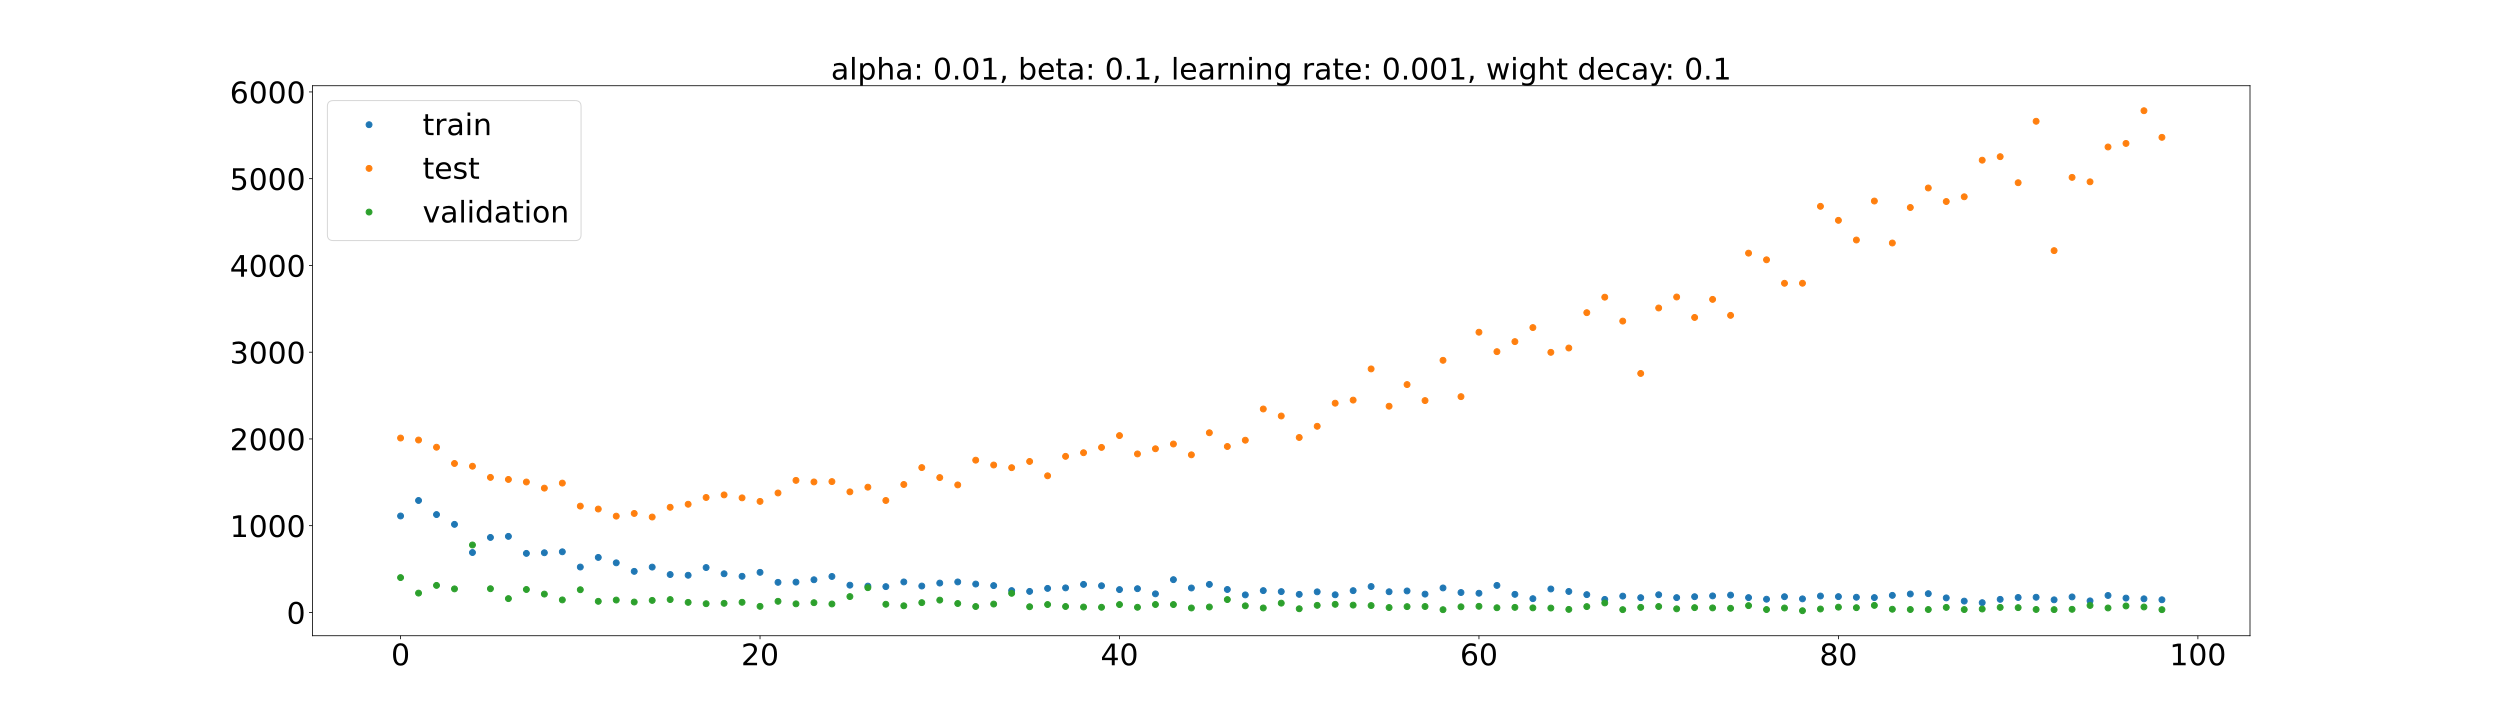 <?xml version="1.0" encoding="utf-8" standalone="no"?>
<!DOCTYPE svg PUBLIC "-//W3C//DTD SVG 1.1//EN"
  "http://www.w3.org/Graphics/SVG/1.1/DTD/svg11.dtd">
<!-- Created with matplotlib (https://matplotlib.org/) -->
<svg height="720pt" version="1.1" viewBox="0 0 2520 720" width="2520pt" xmlns="http://www.w3.org/2000/svg" xmlns:xlink="http://www.w3.org/1999/xlink">
 <defs>
  <style type="text/css">*{stroke-linecap:butt;stroke-linejoin:round;}</style>
 </defs>
 <g id="figure_1">
  <g id="patch_1">
   <path d="M 0 720 
L 2520 720 
L 2520 0 
L 0 0 
z
" style="fill:#ffffff;"/>
  </g>
  <g id="axes_1">
   <g id="patch_2">
    <path d="M 315 640.8 
L 2268 640.8 
L 2268 86.4 
L 315 86.4 
z
" style="fill:#ffffff;"/>
   </g>
   <g id="matplotlib.axis_1">
    <g id="xtick_1">
     <g id="line2d_1">
      <defs>
       <path d="M 0 0 
L 0 3.5 
" id="m307ce29dfb" style="stroke:#000000;stroke-width:0.8;"/>
      </defs>
      <g>
       <use style="stroke:#000000;stroke-width:0.8;" x="403.773" xlink:href="#m307ce29dfb" y="640.8"/>
      </g>
     </g>
     <g id="text_1">
      <!-- 0 -->
      <g transform="translate(394.229 670.595)scale(0.3 -0.3)">
       <defs>
        <path d="M 31.781 66.406 
Q 24.172 66.406 20.328 58.906 
Q 16.5 51.422 16.5 36.375 
Q 16.5 21.391 20.328 13.891 
Q 24.172 6.391 31.781 6.391 
Q 39.453 6.391 43.281 13.891 
Q 47.125 21.391 47.125 36.375 
Q 47.125 51.422 43.281 58.906 
Q 39.453 66.406 31.781 66.406 
z
M 31.781 74.219 
Q 44.047 74.219 50.516 64.516 
Q 56.984 54.828 56.984 36.375 
Q 56.984 17.969 50.516 8.266 
Q 44.047 -1.422 31.781 -1.422 
Q 19.531 -1.422 13.062 8.266 
Q 6.594 17.969 6.594 36.375 
Q 6.594 54.828 13.062 64.516 
Q 19.531 74.219 31.781 74.219 
z
" id="DejaVuSans-48"/>
       </defs>
       <use xlink:href="#DejaVuSans-48"/>
      </g>
     </g>
    </g>
    <g id="xtick_2">
     <g id="line2d_2">
      <g>
       <use style="stroke:#000000;stroke-width:0.8;" x="766.11" xlink:href="#m307ce29dfb" y="640.8"/>
      </g>
     </g>
     <g id="text_2">
      <!-- 20 -->
      <g transform="translate(747.023 670.595)scale(0.3 -0.3)">
       <defs>
        <path d="M 19.188 8.297 
L 53.609 8.297 
L 53.609 0 
L 7.328 0 
L 7.328 8.297 
Q 12.938 14.109 22.625 23.891 
Q 32.328 33.688 34.812 36.531 
Q 39.547 41.844 41.422 45.531 
Q 43.312 49.219 43.312 52.781 
Q 43.312 58.594 39.234 62.25 
Q 35.156 65.922 28.609 65.922 
Q 23.969 65.922 18.812 64.312 
Q 13.672 62.703 7.812 59.422 
L 7.812 69.391 
Q 13.766 71.781 18.938 73 
Q 24.125 74.219 28.422 74.219 
Q 39.75 74.219 46.484 68.547 
Q 53.219 62.891 53.219 53.422 
Q 53.219 48.922 51.531 44.891 
Q 49.859 40.875 45.406 35.406 
Q 44.188 33.984 37.641 27.219 
Q 31.109 20.453 19.188 8.297 
z
" id="DejaVuSans-50"/>
       </defs>
       <use xlink:href="#DejaVuSans-50"/>
       <use x="63.623" xlink:href="#DejaVuSans-48"/>
      </g>
     </g>
    </g>
    <g id="xtick_3">
     <g id="line2d_3">
      <g>
       <use style="stroke:#000000;stroke-width:0.8;" x="1128.448" xlink:href="#m307ce29dfb" y="640.8"/>
      </g>
     </g>
     <g id="text_3">
      <!-- 40 -->
      <g transform="translate(1109.361 670.595)scale(0.3 -0.3)">
       <defs>
        <path d="M 37.797 64.312 
L 12.891 25.391 
L 37.797 25.391 
z
M 35.203 72.906 
L 47.609 72.906 
L 47.609 25.391 
L 58.016 25.391 
L 58.016 17.188 
L 47.609 17.188 
L 47.609 0 
L 37.797 0 
L 37.797 17.188 
L 4.891 17.188 
L 4.891 26.703 
z
" id="DejaVuSans-52"/>
       </defs>
       <use xlink:href="#DejaVuSans-52"/>
       <use x="63.623" xlink:href="#DejaVuSans-48"/>
      </g>
     </g>
    </g>
    <g id="xtick_4">
     <g id="line2d_4">
      <g>
       <use style="stroke:#000000;stroke-width:0.8;" x="1490.786" xlink:href="#m307ce29dfb" y="640.8"/>
      </g>
     </g>
     <g id="text_4">
      <!-- 60 -->
      <g transform="translate(1471.698 670.595)scale(0.3 -0.3)">
       <defs>
        <path d="M 33.016 40.375 
Q 26.375 40.375 22.484 35.828 
Q 18.609 31.297 18.609 23.391 
Q 18.609 15.531 22.484 10.953 
Q 26.375 6.391 33.016 6.391 
Q 39.656 6.391 43.531 10.953 
Q 47.406 15.531 47.406 23.391 
Q 47.406 31.297 43.531 35.828 
Q 39.656 40.375 33.016 40.375 
z
M 52.594 71.297 
L 52.594 62.312 
Q 48.875 64.062 45.094 64.984 
Q 41.312 65.922 37.594 65.922 
Q 27.828 65.922 22.672 59.328 
Q 17.531 52.734 16.797 39.406 
Q 19.672 43.656 24.016 45.922 
Q 28.375 48.188 33.594 48.188 
Q 44.578 48.188 50.953 41.516 
Q 57.328 34.859 57.328 23.391 
Q 57.328 12.156 50.688 5.359 
Q 44.047 -1.422 33.016 -1.422 
Q 20.359 -1.422 13.672 8.266 
Q 6.984 17.969 6.984 36.375 
Q 6.984 53.656 15.188 63.938 
Q 23.391 74.219 37.203 74.219 
Q 40.922 74.219 44.703 73.484 
Q 48.484 72.75 52.594 71.297 
z
" id="DejaVuSans-54"/>
       </defs>
       <use xlink:href="#DejaVuSans-54"/>
       <use x="63.623" xlink:href="#DejaVuSans-48"/>
      </g>
     </g>
    </g>
    <g id="xtick_5">
     <g id="line2d_5">
      <g>
       <use style="stroke:#000000;stroke-width:0.8;" x="1853.123" xlink:href="#m307ce29dfb" y="640.8"/>
      </g>
     </g>
     <g id="text_5">
      <!-- 80 -->
      <g transform="translate(1834.036 670.595)scale(0.3 -0.3)">
       <defs>
        <path d="M 31.781 34.625 
Q 24.75 34.625 20.719 30.859 
Q 16.703 27.094 16.703 20.516 
Q 16.703 13.922 20.719 10.156 
Q 24.75 6.391 31.781 6.391 
Q 38.812 6.391 42.859 10.172 
Q 46.922 13.969 46.922 20.516 
Q 46.922 27.094 42.891 30.859 
Q 38.875 34.625 31.781 34.625 
z
M 21.922 38.812 
Q 15.578 40.375 12.031 44.719 
Q 8.5 49.078 8.5 55.328 
Q 8.5 64.062 14.719 69.141 
Q 20.953 74.219 31.781 74.219 
Q 42.672 74.219 48.875 69.141 
Q 55.078 64.062 55.078 55.328 
Q 55.078 49.078 51.531 44.719 
Q 48 40.375 41.703 38.812 
Q 48.828 37.156 52.797 32.312 
Q 56.781 27.484 56.781 20.516 
Q 56.781 9.906 50.312 4.234 
Q 43.844 -1.422 31.781 -1.422 
Q 19.734 -1.422 13.25 4.234 
Q 6.781 9.906 6.781 20.516 
Q 6.781 27.484 10.781 32.312 
Q 14.797 37.156 21.922 38.812 
z
M 18.312 54.391 
Q 18.312 48.734 21.844 45.562 
Q 25.391 42.391 31.781 42.391 
Q 38.141 42.391 41.719 45.562 
Q 45.312 48.734 45.312 54.391 
Q 45.312 60.062 41.719 63.234 
Q 38.141 66.406 31.781 66.406 
Q 25.391 66.406 21.844 63.234 
Q 18.312 60.062 18.312 54.391 
z
" id="DejaVuSans-56"/>
       </defs>
       <use xlink:href="#DejaVuSans-56"/>
       <use x="63.623" xlink:href="#DejaVuSans-48"/>
      </g>
     </g>
    </g>
    <g id="xtick_6">
     <g id="line2d_6">
      <g>
       <use style="stroke:#000000;stroke-width:0.8;" x="2215.461" xlink:href="#m307ce29dfb" y="640.8"/>
      </g>
     </g>
     <g id="text_6">
      <!-- 100 -->
      <g transform="translate(2186.83 670.595)scale(0.3 -0.3)">
       <defs>
        <path d="M 12.406 8.297 
L 28.516 8.297 
L 28.516 63.922 
L 10.984 60.406 
L 10.984 69.391 
L 28.422 72.906 
L 38.281 72.906 
L 38.281 8.297 
L 54.391 8.297 
L 54.391 0 
L 12.406 0 
z
" id="DejaVuSans-49"/>
       </defs>
       <use xlink:href="#DejaVuSans-49"/>
       <use x="63.623" xlink:href="#DejaVuSans-48"/>
       <use x="127.246" xlink:href="#DejaVuSans-48"/>
      </g>
     </g>
    </g>
   </g>
   <g id="matplotlib.axis_2">
    <g id="ytick_1">
     <g id="line2d_7">
      <defs>
       <path d="M 0 0 
L -3.5 0 
" id="m0033d20766" style="stroke:#000000;stroke-width:0.8;"/>
      </defs>
      <g>
       <use style="stroke:#000000;stroke-width:0.8;" x="315" xlink:href="#m0033d20766" y="617.339"/>
      </g>
     </g>
     <g id="text_7">
      <!-- 0 -->
      <g transform="translate(288.913 628.737)scale(0.3 -0.3)">
       <use xlink:href="#DejaVuSans-48"/>
      </g>
     </g>
    </g>
    <g id="ytick_2">
     <g id="line2d_8">
      <g>
       <use style="stroke:#000000;stroke-width:0.8;" x="315" xlink:href="#m0033d20766" y="529.893"/>
      </g>
     </g>
     <g id="text_8">
      <!-- 1000 -->
      <g transform="translate(231.65 541.291)scale(0.3 -0.3)">
       <use xlink:href="#DejaVuSans-49"/>
       <use x="63.623" xlink:href="#DejaVuSans-48"/>
       <use x="127.246" xlink:href="#DejaVuSans-48"/>
       <use x="190.869" xlink:href="#DejaVuSans-48"/>
      </g>
     </g>
    </g>
    <g id="ytick_3">
     <g id="line2d_9">
      <g>
       <use style="stroke:#000000;stroke-width:0.8;" x="315" xlink:href="#m0033d20766" y="442.447"/>
      </g>
     </g>
     <g id="text_9">
      <!-- 2000 -->
      <g transform="translate(231.65 453.845)scale(0.3 -0.3)">
       <use xlink:href="#DejaVuSans-50"/>
       <use x="63.623" xlink:href="#DejaVuSans-48"/>
       <use x="127.246" xlink:href="#DejaVuSans-48"/>
       <use x="190.869" xlink:href="#DejaVuSans-48"/>
      </g>
     </g>
    </g>
    <g id="ytick_4">
     <g id="line2d_10">
      <g>
       <use style="stroke:#000000;stroke-width:0.8;" x="315" xlink:href="#m0033d20766" y="355.001"/>
      </g>
     </g>
     <g id="text_10">
      <!-- 3000 -->
      <g transform="translate(231.65 366.399)scale(0.3 -0.3)">
       <defs>
        <path d="M 40.578 39.312 
Q 47.656 37.797 51.625 33 
Q 55.609 28.219 55.609 21.188 
Q 55.609 10.406 48.188 4.484 
Q 40.766 -1.422 27.094 -1.422 
Q 22.516 -1.422 17.656 -0.516 
Q 12.797 0.391 7.625 2.203 
L 7.625 11.719 
Q 11.719 9.328 16.594 8.109 
Q 21.484 6.891 26.812 6.891 
Q 36.078 6.891 40.938 10.547 
Q 45.797 14.203 45.797 21.188 
Q 45.797 27.641 41.281 31.266 
Q 36.766 34.906 28.719 34.906 
L 20.219 34.906 
L 20.219 43.016 
L 29.109 43.016 
Q 36.375 43.016 40.234 45.922 
Q 44.094 48.828 44.094 54.297 
Q 44.094 59.906 40.109 62.906 
Q 36.141 65.922 28.719 65.922 
Q 24.656 65.922 20.016 65.031 
Q 15.375 64.156 9.812 62.312 
L 9.812 71.094 
Q 15.438 72.656 20.344 73.438 
Q 25.25 74.219 29.594 74.219 
Q 40.828 74.219 47.359 69.109 
Q 53.906 64.016 53.906 55.328 
Q 53.906 49.266 50.438 45.094 
Q 46.969 40.922 40.578 39.312 
z
" id="DejaVuSans-51"/>
       </defs>
       <use xlink:href="#DejaVuSans-51"/>
       <use x="63.623" xlink:href="#DejaVuSans-48"/>
       <use x="127.246" xlink:href="#DejaVuSans-48"/>
       <use x="190.869" xlink:href="#DejaVuSans-48"/>
      </g>
     </g>
    </g>
    <g id="ytick_5">
     <g id="line2d_11">
      <g>
       <use style="stroke:#000000;stroke-width:0.8;" x="315" xlink:href="#m0033d20766" y="267.555"/>
      </g>
     </g>
     <g id="text_11">
      <!-- 4000 -->
      <g transform="translate(231.65 278.953)scale(0.3 -0.3)">
       <use xlink:href="#DejaVuSans-52"/>
       <use x="63.623" xlink:href="#DejaVuSans-48"/>
       <use x="127.246" xlink:href="#DejaVuSans-48"/>
       <use x="190.869" xlink:href="#DejaVuSans-48"/>
      </g>
     </g>
    </g>
    <g id="ytick_6">
     <g id="line2d_12">
      <g>
       <use style="stroke:#000000;stroke-width:0.8;" x="315" xlink:href="#m0033d20766" y="180.109"/>
      </g>
     </g>
     <g id="text_12">
      <!-- 5000 -->
      <g transform="translate(231.65 191.507)scale(0.3 -0.3)">
       <defs>
        <path d="M 10.797 72.906 
L 49.516 72.906 
L 49.516 64.594 
L 19.828 64.594 
L 19.828 46.734 
Q 21.969 47.469 24.109 47.828 
Q 26.266 48.188 28.422 48.188 
Q 40.625 48.188 47.75 41.5 
Q 54.891 34.812 54.891 23.391 
Q 54.891 11.625 47.562 5.094 
Q 40.234 -1.422 26.906 -1.422 
Q 22.312 -1.422 17.547 -0.641 
Q 12.797 0.141 7.719 1.703 
L 7.719 11.625 
Q 12.109 9.234 16.797 8.062 
Q 21.484 6.891 26.703 6.891 
Q 35.156 6.891 40.078 11.328 
Q 45.016 15.766 45.016 23.391 
Q 45.016 31 40.078 35.438 
Q 35.156 39.891 26.703 39.891 
Q 22.75 39.891 18.812 39.016 
Q 14.891 38.141 10.797 36.281 
z
" id="DejaVuSans-53"/>
       </defs>
       <use xlink:href="#DejaVuSans-53"/>
       <use x="63.623" xlink:href="#DejaVuSans-48"/>
       <use x="127.246" xlink:href="#DejaVuSans-48"/>
       <use x="190.869" xlink:href="#DejaVuSans-48"/>
      </g>
     </g>
    </g>
    <g id="ytick_7">
     <g id="line2d_13">
      <g>
       <use style="stroke:#000000;stroke-width:0.8;" x="315" xlink:href="#m0033d20766" y="92.663"/>
      </g>
     </g>
     <g id="text_13">
      <!-- 6000 -->
      <g transform="translate(231.65 104.061)scale(0.3 -0.3)">
       <use xlink:href="#DejaVuSans-54"/>
       <use x="63.623" xlink:href="#DejaVuSans-48"/>
       <use x="127.246" xlink:href="#DejaVuSans-48"/>
       <use x="190.869" xlink:href="#DejaVuSans-48"/>
      </g>
     </g>
    </g>
   </g>
   <g id="line2d_14">
    <defs>
     <path d="M 0 3 
C 0.796 3 1.559 2.684 2.121 2.121 
C 2.684 1.559 3 0.796 3 0 
C 3 -0.796 2.684 -1.559 2.121 -2.121 
C 1.559 -2.684 0.796 -3 0 -3 
C -0.796 -3 -1.559 -2.684 -2.121 -2.121 
C -2.684 -1.559 -3 -0.796 -3 0 
C -3 0.796 -2.684 1.559 -2.121 2.121 
C -1.559 2.684 -0.796 3 0 3 
z
" id="mcd65fe25d8" style="stroke:#1f77b4;"/>
    </defs>
    <g clip-path="url(#p5de49723d0)">
     <use style="fill:#1f77b4;stroke:#1f77b4;" x="403.773" xlink:href="#mcd65fe25d8" y="520.11"/>
     <use style="fill:#1f77b4;stroke:#1f77b4;" x="421.89" xlink:href="#mcd65fe25d8" y="504.493"/>
     <use style="fill:#1f77b4;stroke:#1f77b4;" x="440.006" xlink:href="#mcd65fe25d8" y="518.678"/>
     <use style="fill:#1f77b4;stroke:#1f77b4;" x="458.123" xlink:href="#mcd65fe25d8" y="528.545"/>
     <use style="fill:#1f77b4;stroke:#1f77b4;" x="476.24" xlink:href="#mcd65fe25d8" y="556.943"/>
     <use style="fill:#1f77b4;stroke:#1f77b4;" x="494.357" xlink:href="#mcd65fe25d8" y="541.735"/>
     <use style="fill:#1f77b4;stroke:#1f77b4;" x="512.474" xlink:href="#mcd65fe25d8" y="540.661"/>
     <use style="fill:#1f77b4;stroke:#1f77b4;" x="530.591" xlink:href="#mcd65fe25d8" y="557.812"/>
     <use style="fill:#1f77b4;stroke:#1f77b4;" x="548.708" xlink:href="#mcd65fe25d8" y="557.177"/>
     <use style="fill:#1f77b4;stroke:#1f77b4;" x="566.825" xlink:href="#mcd65fe25d8" y="556.209"/>
     <use style="fill:#1f77b4;stroke:#1f77b4;" x="584.942" xlink:href="#mcd65fe25d8" y="571.569"/>
     <use style="fill:#1f77b4;stroke:#1f77b4;" x="603.058" xlink:href="#mcd65fe25d8" y="561.878"/>
     <use style="fill:#1f77b4;stroke:#1f77b4;" x="621.175" xlink:href="#mcd65fe25d8" y="567.325"/>
     <use style="fill:#1f77b4;stroke:#1f77b4;" x="639.292" xlink:href="#mcd65fe25d8" y="575.935"/>
     <use style="fill:#1f77b4;stroke:#1f77b4;" x="657.409" xlink:href="#mcd65fe25d8" y="571.632"/>
     <use style="fill:#1f77b4;stroke:#1f77b4;" x="675.526" xlink:href="#mcd65fe25d8" y="579.122"/>
     <use style="fill:#1f77b4;stroke:#1f77b4;" x="693.643" xlink:href="#mcd65fe25d8" y="579.856"/>
     <use style="fill:#1f77b4;stroke:#1f77b4;" x="711.76" xlink:href="#mcd65fe25d8" y="572.077"/>
     <use style="fill:#1f77b4;stroke:#1f77b4;" x="729.877" xlink:href="#mcd65fe25d8" y="578.352"/>
     <use style="fill:#1f77b4;stroke:#1f77b4;" x="747.994" xlink:href="#mcd65fe25d8" y="580.902"/>
     <use style="fill:#1f77b4;stroke:#1f77b4;" x="766.11" xlink:href="#mcd65fe25d8" y="576.913"/>
     <use style="fill:#1f77b4;stroke:#1f77b4;" x="784.227" xlink:href="#mcd65fe25d8" y="587.004"/>
     <use style="fill:#1f77b4;stroke:#1f77b4;" x="802.344" xlink:href="#mcd65fe25d8" y="586.763"/>
     <use style="fill:#1f77b4;stroke:#1f77b4;" x="820.461" xlink:href="#mcd65fe25d8" y="584.387"/>
     <use style="fill:#1f77b4;stroke:#1f77b4;" x="838.578" xlink:href="#mcd65fe25d8" y="581.085"/>
     <use style="fill:#1f77b4;stroke:#1f77b4;" x="856.695" xlink:href="#mcd65fe25d8" y="589.852"/>
     <use style="fill:#1f77b4;stroke:#1f77b4;" x="874.812" xlink:href="#mcd65fe25d8" y="590.791"/>
     <use style="fill:#1f77b4;stroke:#1f77b4;" x="892.929" xlink:href="#mcd65fe25d8" y="591.318"/>
     <use style="fill:#1f77b4;stroke:#1f77b4;" x="911.045" xlink:href="#mcd65fe25d8" y="586.586"/>
     <use style="fill:#1f77b4;stroke:#1f77b4;" x="929.162" xlink:href="#mcd65fe25d8" y="590.718"/>
     <use style="fill:#1f77b4;stroke:#1f77b4;" x="947.279" xlink:href="#mcd65fe25d8" y="587.727"/>
     <use style="fill:#1f77b4;stroke:#1f77b4;" x="965.396" xlink:href="#mcd65fe25d8" y="586.591"/>
     <use style="fill:#1f77b4;stroke:#1f77b4;" x="983.513" xlink:href="#mcd65fe25d8" y="588.714"/>
     <use style="fill:#1f77b4;stroke:#1f77b4;" x="1001.63" xlink:href="#mcd65fe25d8" y="590.273"/>
     <use style="fill:#1f77b4;stroke:#1f77b4;" x="1019.747" xlink:href="#mcd65fe25d8" y="595.326"/>
     <use style="fill:#1f77b4;stroke:#1f77b4;" x="1037.864" xlink:href="#mcd65fe25d8" y="596.126"/>
     <use style="fill:#1f77b4;stroke:#1f77b4;" x="1055.981" xlink:href="#mcd65fe25d8" y="593.102"/>
     <use style="fill:#1f77b4;stroke:#1f77b4;" x="1074.097" xlink:href="#mcd65fe25d8" y="592.58"/>
     <use style="fill:#1f77b4;stroke:#1f77b4;" x="1092.214" xlink:href="#mcd65fe25d8" y="589.062"/>
     <use style="fill:#1f77b4;stroke:#1f77b4;" x="1110.331" xlink:href="#mcd65fe25d8" y="590.448"/>
     <use style="fill:#1f77b4;stroke:#1f77b4;" x="1128.448" xlink:href="#mcd65fe25d8" y="594.308"/>
     <use style="fill:#1f77b4;stroke:#1f77b4;" x="1146.565" xlink:href="#mcd65fe25d8" y="593.402"/>
     <use style="fill:#1f77b4;stroke:#1f77b4;" x="1164.682" xlink:href="#mcd65fe25d8" y="598.597"/>
     <use style="fill:#1f77b4;stroke:#1f77b4;" x="1182.799" xlink:href="#mcd65fe25d8" y="584.292"/>
     <use style="fill:#1f77b4;stroke:#1f77b4;" x="1200.916" xlink:href="#mcd65fe25d8" y="592.691"/>
     <use style="fill:#1f77b4;stroke:#1f77b4;" x="1219.032" xlink:href="#mcd65fe25d8" y="589.071"/>
     <use style="fill:#1f77b4;stroke:#1f77b4;" x="1237.149" xlink:href="#mcd65fe25d8" y="594.199"/>
     <use style="fill:#1f77b4;stroke:#1f77b4;" x="1255.266" xlink:href="#mcd65fe25d8" y="599.642"/>
     <use style="fill:#1f77b4;stroke:#1f77b4;" x="1273.383" xlink:href="#mcd65fe25d8" y="595.333"/>
     <use style="fill:#1f77b4;stroke:#1f77b4;" x="1291.5" xlink:href="#mcd65fe25d8" y="596.337"/>
     <use style="fill:#1f77b4;stroke:#1f77b4;" x="1309.617" xlink:href="#mcd65fe25d8" y="599.107"/>
     <use style="fill:#1f77b4;stroke:#1f77b4;" x="1327.734" xlink:href="#mcd65fe25d8" y="596.562"/>
     <use style="fill:#1f77b4;stroke:#1f77b4;" x="1345.851" xlink:href="#mcd65fe25d8" y="599.531"/>
     <use style="fill:#1f77b4;stroke:#1f77b4;" x="1363.968" xlink:href="#mcd65fe25d8" y="595.371"/>
     <use style="fill:#1f77b4;stroke:#1f77b4;" x="1382.084" xlink:href="#mcd65fe25d8" y="591.206"/>
     <use style="fill:#1f77b4;stroke:#1f77b4;" x="1400.201" xlink:href="#mcd65fe25d8" y="596.483"/>
     <use style="fill:#1f77b4;stroke:#1f77b4;" x="1418.318" xlink:href="#mcd65fe25d8" y="595.665"/>
     <use style="fill:#1f77b4;stroke:#1f77b4;" x="1436.435" xlink:href="#mcd65fe25d8" y="598.866"/>
     <use style="fill:#1f77b4;stroke:#1f77b4;" x="1454.552" xlink:href="#mcd65fe25d8" y="592.643"/>
     <use style="fill:#1f77b4;stroke:#1f77b4;" x="1472.669" xlink:href="#mcd65fe25d8" y="597.258"/>
     <use style="fill:#1f77b4;stroke:#1f77b4;" x="1490.786" xlink:href="#mcd65fe25d8" y="597.983"/>
     <use style="fill:#1f77b4;stroke:#1f77b4;" x="1508.903" xlink:href="#mcd65fe25d8" y="590.109"/>
     <use style="fill:#1f77b4;stroke:#1f77b4;" x="1527.019" xlink:href="#mcd65fe25d8" y="599.099"/>
     <use style="fill:#1f77b4;stroke:#1f77b4;" x="1545.136" xlink:href="#mcd65fe25d8" y="603.463"/>
     <use style="fill:#1f77b4;stroke:#1f77b4;" x="1563.253" xlink:href="#mcd65fe25d8" y="593.696"/>
     <use style="fill:#1f77b4;stroke:#1f77b4;" x="1581.37" xlink:href="#mcd65fe25d8" y="596.189"/>
     <use style="fill:#1f77b4;stroke:#1f77b4;" x="1599.487" xlink:href="#mcd65fe25d8" y="599.387"/>
     <use style="fill:#1f77b4;stroke:#1f77b4;" x="1617.604" xlink:href="#mcd65fe25d8" y="604.203"/>
     <use style="fill:#1f77b4;stroke:#1f77b4;" x="1635.721" xlink:href="#mcd65fe25d8" y="600.881"/>
     <use style="fill:#1f77b4;stroke:#1f77b4;" x="1653.838" xlink:href="#mcd65fe25d8" y="602.445"/>
     <use style="fill:#1f77b4;stroke:#1f77b4;" x="1671.955" xlink:href="#mcd65fe25d8" y="599.506"/>
     <use style="fill:#1f77b4;stroke:#1f77b4;" x="1690.071" xlink:href="#mcd65fe25d8" y="602.399"/>
     <use style="fill:#1f77b4;stroke:#1f77b4;" x="1708.188" xlink:href="#mcd65fe25d8" y="601.473"/>
     <use style="fill:#1f77b4;stroke:#1f77b4;" x="1726.305" xlink:href="#mcd65fe25d8" y="600.664"/>
     <use style="fill:#1f77b4;stroke:#1f77b4;" x="1744.422" xlink:href="#mcd65fe25d8" y="599.854"/>
     <use style="fill:#1f77b4;stroke:#1f77b4;" x="1762.539" xlink:href="#mcd65fe25d8" y="602.385"/>
     <use style="fill:#1f77b4;stroke:#1f77b4;" x="1780.656" xlink:href="#mcd65fe25d8" y="603.996"/>
     <use style="fill:#1f77b4;stroke:#1f77b4;" x="1798.773" xlink:href="#mcd65fe25d8" y="601.478"/>
     <use style="fill:#1f77b4;stroke:#1f77b4;" x="1816.89" xlink:href="#mcd65fe25d8" y="603.651"/>
     <use style="fill:#1f77b4;stroke:#1f77b4;" x="1835.006" xlink:href="#mcd65fe25d8" y="600.789"/>
     <use style="fill:#1f77b4;stroke:#1f77b4;" x="1853.123" xlink:href="#mcd65fe25d8" y="601.394"/>
     <use style="fill:#1f77b4;stroke:#1f77b4;" x="1871.24" xlink:href="#mcd65fe25d8" y="602.016"/>
     <use style="fill:#1f77b4;stroke:#1f77b4;" x="1889.357" xlink:href="#mcd65fe25d8" y="602.356"/>
     <use style="fill:#1f77b4;stroke:#1f77b4;" x="1907.474" xlink:href="#mcd65fe25d8" y="600.116"/>
     <use style="fill:#1f77b4;stroke:#1f77b4;" x="1925.591" xlink:href="#mcd65fe25d8" y="598.729"/>
     <use style="fill:#1f77b4;stroke:#1f77b4;" x="1943.708" xlink:href="#mcd65fe25d8" y="598.414"/>
     <use style="fill:#1f77b4;stroke:#1f77b4;" x="1961.825" xlink:href="#mcd65fe25d8" y="602.674"/>
     <use style="fill:#1f77b4;stroke:#1f77b4;" x="1979.942" xlink:href="#mcd65fe25d8" y="605.916"/>
     <use style="fill:#1f77b4;stroke:#1f77b4;" x="1998.058" xlink:href="#mcd65fe25d8" y="607.483"/>
     <use style="fill:#1f77b4;stroke:#1f77b4;" x="2016.175" xlink:href="#mcd65fe25d8" y="604.137"/>
     <use style="fill:#1f77b4;stroke:#1f77b4;" x="2034.292" xlink:href="#mcd65fe25d8" y="602.252"/>
     <use style="fill:#1f77b4;stroke:#1f77b4;" x="2052.409" xlink:href="#mcd65fe25d8" y="602.021"/>
     <use style="fill:#1f77b4;stroke:#1f77b4;" x="2070.526" xlink:href="#mcd65fe25d8" y="604.613"/>
     <use style="fill:#1f77b4;stroke:#1f77b4;" x="2088.643" xlink:href="#mcd65fe25d8" y="601.694"/>
     <use style="fill:#1f77b4;stroke:#1f77b4;" x="2106.76" xlink:href="#mcd65fe25d8" y="605.674"/>
     <use style="fill:#1f77b4;stroke:#1f77b4;" x="2124.877" xlink:href="#mcd65fe25d8" y="600.235"/>
     <use style="fill:#1f77b4;stroke:#1f77b4;" x="2142.994" xlink:href="#mcd65fe25d8" y="602.87"/>
     <use style="fill:#1f77b4;stroke:#1f77b4;" x="2161.11" xlink:href="#mcd65fe25d8" y="603.596"/>
     <use style="fill:#1f77b4;stroke:#1f77b4;" x="2179.227" xlink:href="#mcd65fe25d8" y="604.553"/>
    </g>
   </g>
   <g id="line2d_15">
    <defs>
     <path d="M 0 3 
C 0.796 3 1.559 2.684 2.121 2.121 
C 2.684 1.559 3 0.796 3 0 
C 3 -0.796 2.684 -1.559 2.121 -2.121 
C 1.559 -2.684 0.796 -3 0 -3 
C -0.796 -3 -1.559 -2.684 -2.121 -2.121 
C -2.684 -1.559 -3 -0.796 -3 0 
C -3 0.796 -2.684 1.559 -2.121 2.121 
C -1.559 2.684 -0.796 3 0 3 
z
" id="ma1ce6fcff9" style="stroke:#ff7f0e;"/>
    </defs>
    <g clip-path="url(#p5de49723d0)">
     <use style="fill:#ff7f0e;stroke:#ff7f0e;" x="403.773" xlink:href="#ma1ce6fcff9" y="441.537"/>
     <use style="fill:#ff7f0e;stroke:#ff7f0e;" x="421.89" xlink:href="#ma1ce6fcff9" y="443.543"/>
     <use style="fill:#ff7f0e;stroke:#ff7f0e;" x="440.006" xlink:href="#ma1ce6fcff9" y="450.791"/>
     <use style="fill:#ff7f0e;stroke:#ff7f0e;" x="458.123" xlink:href="#ma1ce6fcff9" y="467.192"/>
     <use style="fill:#ff7f0e;stroke:#ff7f0e;" x="476.24" xlink:href="#ma1ce6fcff9" y="469.946"/>
     <use style="fill:#ff7f0e;stroke:#ff7f0e;" x="494.357" xlink:href="#ma1ce6fcff9" y="481.208"/>
     <use style="fill:#ff7f0e;stroke:#ff7f0e;" x="512.474" xlink:href="#ma1ce6fcff9" y="483.278"/>
     <use style="fill:#ff7f0e;stroke:#ff7f0e;" x="530.591" xlink:href="#ma1ce6fcff9" y="485.859"/>
     <use style="fill:#ff7f0e;stroke:#ff7f0e;" x="548.708" xlink:href="#ma1ce6fcff9" y="492.035"/>
     <use style="fill:#ff7f0e;stroke:#ff7f0e;" x="566.825" xlink:href="#ma1ce6fcff9" y="486.952"/>
     <use style="fill:#ff7f0e;stroke:#ff7f0e;" x="584.942" xlink:href="#ma1ce6fcff9" y="510.164"/>
     <use style="fill:#ff7f0e;stroke:#ff7f0e;" x="603.058" xlink:href="#ma1ce6fcff9" y="513.101"/>
     <use style="fill:#ff7f0e;stroke:#ff7f0e;" x="621.175" xlink:href="#ma1ce6fcff9" y="520.27"/>
     <use style="fill:#ff7f0e;stroke:#ff7f0e;" x="639.292" xlink:href="#ma1ce6fcff9" y="517.561"/>
     <use style="fill:#ff7f0e;stroke:#ff7f0e;" x="657.409" xlink:href="#ma1ce6fcff9" y="521.163"/>
     <use style="fill:#ff7f0e;stroke:#ff7f0e;" x="675.526" xlink:href="#ma1ce6fcff9" y="511.328"/>
     <use style="fill:#ff7f0e;stroke:#ff7f0e;" x="693.643" xlink:href="#ma1ce6fcff9" y="508.271"/>
     <use style="fill:#ff7f0e;stroke:#ff7f0e;" x="711.76" xlink:href="#ma1ce6fcff9" y="501.452"/>
     <use style="fill:#ff7f0e;stroke:#ff7f0e;" x="729.877" xlink:href="#ma1ce6fcff9" y="498.859"/>
     <use style="fill:#ff7f0e;stroke:#ff7f0e;" x="747.994" xlink:href="#ma1ce6fcff9" y="501.827"/>
     <use style="fill:#ff7f0e;stroke:#ff7f0e;" x="766.11" xlink:href="#ma1ce6fcff9" y="505.412"/>
     <use style="fill:#ff7f0e;stroke:#ff7f0e;" x="784.227" xlink:href="#ma1ce6fcff9" y="496.915"/>
     <use style="fill:#ff7f0e;stroke:#ff7f0e;" x="802.344" xlink:href="#ma1ce6fcff9" y="484.223"/>
     <use style="fill:#ff7f0e;stroke:#ff7f0e;" x="820.461" xlink:href="#ma1ce6fcff9" y="485.791"/>
     <use style="fill:#ff7f0e;stroke:#ff7f0e;" x="838.578" xlink:href="#ma1ce6fcff9" y="485.437"/>
     <use style="fill:#ff7f0e;stroke:#ff7f0e;" x="856.695" xlink:href="#ma1ce6fcff9" y="495.774"/>
     <use style="fill:#ff7f0e;stroke:#ff7f0e;" x="874.812" xlink:href="#ma1ce6fcff9" y="491.069"/>
     <use style="fill:#ff7f0e;stroke:#ff7f0e;" x="892.929" xlink:href="#ma1ce6fcff9" y="504.484"/>
     <use style="fill:#ff7f0e;stroke:#ff7f0e;" x="911.045" xlink:href="#ma1ce6fcff9" y="488.355"/>
     <use style="fill:#ff7f0e;stroke:#ff7f0e;" x="929.162" xlink:href="#ma1ce6fcff9" y="471.316"/>
     <use style="fill:#ff7f0e;stroke:#ff7f0e;" x="947.279" xlink:href="#ma1ce6fcff9" y="481.394"/>
     <use style="fill:#ff7f0e;stroke:#ff7f0e;" x="965.396" xlink:href="#ma1ce6fcff9" y="488.789"/>
     <use style="fill:#ff7f0e;stroke:#ff7f0e;" x="983.513" xlink:href="#ma1ce6fcff9" y="463.851"/>
     <use style="fill:#ff7f0e;stroke:#ff7f0e;" x="1001.63" xlink:href="#ma1ce6fcff9" y="468.733"/>
     <use style="fill:#ff7f0e;stroke:#ff7f0e;" x="1019.747" xlink:href="#ma1ce6fcff9" y="471.423"/>
     <use style="fill:#ff7f0e;stroke:#ff7f0e;" x="1037.864" xlink:href="#ma1ce6fcff9" y="465.138"/>
     <use style="fill:#ff7f0e;stroke:#ff7f0e;" x="1055.981" xlink:href="#ma1ce6fcff9" y="479.609"/>
     <use style="fill:#ff7f0e;stroke:#ff7f0e;" x="1074.097" xlink:href="#ma1ce6fcff9" y="459.993"/>
     <use style="fill:#ff7f0e;stroke:#ff7f0e;" x="1092.214" xlink:href="#ma1ce6fcff9" y="456.346"/>
     <use style="fill:#ff7f0e;stroke:#ff7f0e;" x="1110.331" xlink:href="#ma1ce6fcff9" y="450.987"/>
     <use style="fill:#ff7f0e;stroke:#ff7f0e;" x="1128.448" xlink:href="#ma1ce6fcff9" y="439.066"/>
     <use style="fill:#ff7f0e;stroke:#ff7f0e;" x="1146.565" xlink:href="#ma1ce6fcff9" y="457.554"/>
     <use style="fill:#ff7f0e;stroke:#ff7f0e;" x="1164.682" xlink:href="#ma1ce6fcff9" y="452.354"/>
     <use style="fill:#ff7f0e;stroke:#ff7f0e;" x="1182.799" xlink:href="#ma1ce6fcff9" y="447.557"/>
     <use style="fill:#ff7f0e;stroke:#ff7f0e;" x="1200.916" xlink:href="#ma1ce6fcff9" y="458.456"/>
     <use style="fill:#ff7f0e;stroke:#ff7f0e;" x="1219.032" xlink:href="#ma1ce6fcff9" y="436.212"/>
     <use style="fill:#ff7f0e;stroke:#ff7f0e;" x="1237.149" xlink:href="#ma1ce6fcff9" y="450.057"/>
     <use style="fill:#ff7f0e;stroke:#ff7f0e;" x="1255.266" xlink:href="#ma1ce6fcff9" y="443.733"/>
     <use style="fill:#ff7f0e;stroke:#ff7f0e;" x="1273.383" xlink:href="#ma1ce6fcff9" y="412.258"/>
     <use style="fill:#ff7f0e;stroke:#ff7f0e;" x="1291.5" xlink:href="#ma1ce6fcff9" y="419.324"/>
     <use style="fill:#ff7f0e;stroke:#ff7f0e;" x="1309.617" xlink:href="#ma1ce6fcff9" y="440.976"/>
     <use style="fill:#ff7f0e;stroke:#ff7f0e;" x="1327.734" xlink:href="#ma1ce6fcff9" y="429.694"/>
     <use style="fill:#ff7f0e;stroke:#ff7f0e;" x="1345.851" xlink:href="#ma1ce6fcff9" y="406.413"/>
     <use style="fill:#ff7f0e;stroke:#ff7f0e;" x="1363.968" xlink:href="#ma1ce6fcff9" y="403.301"/>
     <use style="fill:#ff7f0e;stroke:#ff7f0e;" x="1382.084" xlink:href="#ma1ce6fcff9" y="371.864"/>
     <use style="fill:#ff7f0e;stroke:#ff7f0e;" x="1400.201" xlink:href="#ma1ce6fcff9" y="409.467"/>
     <use style="fill:#ff7f0e;stroke:#ff7f0e;" x="1418.318" xlink:href="#ma1ce6fcff9" y="387.641"/>
     <use style="fill:#ff7f0e;stroke:#ff7f0e;" x="1436.435" xlink:href="#ma1ce6fcff9" y="403.772"/>
     <use style="fill:#ff7f0e;stroke:#ff7f0e;" x="1454.552" xlink:href="#ma1ce6fcff9" y="363.192"/>
     <use style="fill:#ff7f0e;stroke:#ff7f0e;" x="1472.669" xlink:href="#ma1ce6fcff9" y="399.812"/>
     <use style="fill:#ff7f0e;stroke:#ff7f0e;" x="1490.786" xlink:href="#ma1ce6fcff9" y="334.872"/>
     <use style="fill:#ff7f0e;stroke:#ff7f0e;" x="1508.903" xlink:href="#ma1ce6fcff9" y="354.469"/>
     <use style="fill:#ff7f0e;stroke:#ff7f0e;" x="1527.019" xlink:href="#ma1ce6fcff9" y="344.345"/>
     <use style="fill:#ff7f0e;stroke:#ff7f0e;" x="1545.136" xlink:href="#ma1ce6fcff9" y="330.198"/>
     <use style="fill:#ff7f0e;stroke:#ff7f0e;" x="1563.253" xlink:href="#ma1ce6fcff9" y="355.15"/>
     <use style="fill:#ff7f0e;stroke:#ff7f0e;" x="1581.37" xlink:href="#ma1ce6fcff9" y="350.791"/>
     <use style="fill:#ff7f0e;stroke:#ff7f0e;" x="1599.487" xlink:href="#ma1ce6fcff9" y="315.174"/>
     <use style="fill:#ff7f0e;stroke:#ff7f0e;" x="1617.604" xlink:href="#ma1ce6fcff9" y="299.556"/>
     <use style="fill:#ff7f0e;stroke:#ff7f0e;" x="1635.721" xlink:href="#ma1ce6fcff9" y="323.658"/>
     <use style="fill:#ff7f0e;stroke:#ff7f0e;" x="1653.838" xlink:href="#ma1ce6fcff9" y="376.436"/>
     <use style="fill:#ff7f0e;stroke:#ff7f0e;" x="1671.955" xlink:href="#ma1ce6fcff9" y="310.442"/>
     <use style="fill:#ff7f0e;stroke:#ff7f0e;" x="1690.071" xlink:href="#ma1ce6fcff9" y="299.369"/>
     <use style="fill:#ff7f0e;stroke:#ff7f0e;" x="1708.188" xlink:href="#ma1ce6fcff9" y="319.989"/>
     <use style="fill:#ff7f0e;stroke:#ff7f0e;" x="1726.305" xlink:href="#ma1ce6fcff9" y="301.77"/>
     <use style="fill:#ff7f0e;stroke:#ff7f0e;" x="1744.422" xlink:href="#ma1ce6fcff9" y="317.874"/>
     <use style="fill:#ff7f0e;stroke:#ff7f0e;" x="1762.539" xlink:href="#ma1ce6fcff9" y="255.17"/>
     <use style="fill:#ff7f0e;stroke:#ff7f0e;" x="1780.656" xlink:href="#ma1ce6fcff9" y="261.874"/>
     <use style="fill:#ff7f0e;stroke:#ff7f0e;" x="1798.773" xlink:href="#ma1ce6fcff9" y="285.541"/>
     <use style="fill:#ff7f0e;stroke:#ff7f0e;" x="1816.89" xlink:href="#ma1ce6fcff9" y="285.493"/>
     <use style="fill:#ff7f0e;stroke:#ff7f0e;" x="1835.006" xlink:href="#ma1ce6fcff9" y="207.97"/>
     <use style="fill:#ff7f0e;stroke:#ff7f0e;" x="1853.123" xlink:href="#ma1ce6fcff9" y="222.095"/>
     <use style="fill:#ff7f0e;stroke:#ff7f0e;" x="1871.24" xlink:href="#ma1ce6fcff9" y="241.927"/>
     <use style="fill:#ff7f0e;stroke:#ff7f0e;" x="1889.357" xlink:href="#ma1ce6fcff9" y="202.642"/>
     <use style="fill:#ff7f0e;stroke:#ff7f0e;" x="1907.474" xlink:href="#ma1ce6fcff9" y="244.943"/>
     <use style="fill:#ff7f0e;stroke:#ff7f0e;" x="1925.591" xlink:href="#ma1ce6fcff9" y="209.147"/>
     <use style="fill:#ff7f0e;stroke:#ff7f0e;" x="1943.708" xlink:href="#ma1ce6fcff9" y="189.48"/>
     <use style="fill:#ff7f0e;stroke:#ff7f0e;" x="1961.825" xlink:href="#ma1ce6fcff9" y="203.128"/>
     <use style="fill:#ff7f0e;stroke:#ff7f0e;" x="1979.942" xlink:href="#ma1ce6fcff9" y="198.351"/>
     <use style="fill:#ff7f0e;stroke:#ff7f0e;" x="1998.058" xlink:href="#ma1ce6fcff9" y="161.463"/>
     <use style="fill:#ff7f0e;stroke:#ff7f0e;" x="2016.175" xlink:href="#ma1ce6fcff9" y="157.927"/>
     <use style="fill:#ff7f0e;stroke:#ff7f0e;" x="2034.292" xlink:href="#ma1ce6fcff9" y="184.179"/>
     <use style="fill:#ff7f0e;stroke:#ff7f0e;" x="2052.409" xlink:href="#ma1ce6fcff9" y="122.24"/>
     <use style="fill:#ff7f0e;stroke:#ff7f0e;" x="2070.526" xlink:href="#ma1ce6fcff9" y="252.633"/>
     <use style="fill:#ff7f0e;stroke:#ff7f0e;" x="2088.643" xlink:href="#ma1ce6fcff9" y="178.805"/>
     <use style="fill:#ff7f0e;stroke:#ff7f0e;" x="2106.76" xlink:href="#ma1ce6fcff9" y="183.261"/>
     <use style="fill:#ff7f0e;stroke:#ff7f0e;" x="2124.877" xlink:href="#ma1ce6fcff9" y="148.156"/>
     <use style="fill:#ff7f0e;stroke:#ff7f0e;" x="2142.994" xlink:href="#ma1ce6fcff9" y="144.579"/>
     <use style="fill:#ff7f0e;stroke:#ff7f0e;" x="2161.11" xlink:href="#ma1ce6fcff9" y="111.6"/>
     <use style="fill:#ff7f0e;stroke:#ff7f0e;" x="2179.227" xlink:href="#ma1ce6fcff9" y="138.443"/>
    </g>
   </g>
   <g id="line2d_16">
    <defs>
     <path d="M 0 3 
C 0.796 3 1.559 2.684 2.121 2.121 
C 2.684 1.559 3 0.796 3 0 
C 3 -0.796 2.684 -1.559 2.121 -2.121 
C 1.559 -2.684 0.796 -3 0 -3 
C -0.796 -3 -1.559 -2.684 -2.121 -2.121 
C -2.684 -1.559 -3 -0.796 -3 0 
C -3 0.796 -2.684 1.559 -2.121 2.121 
C -1.559 2.684 -0.796 3 0 3 
z
" id="mc14eb86b4c" style="stroke:#2ca02c;"/>
    </defs>
    <g clip-path="url(#p5de49723d0)">
     <use style="fill:#2ca02c;stroke:#2ca02c;" x="403.773" xlink:href="#mc14eb86b4c" y="582.206"/>
     <use style="fill:#2ca02c;stroke:#2ca02c;" x="421.89" xlink:href="#mc14eb86b4c" y="597.85"/>
     <use style="fill:#2ca02c;stroke:#2ca02c;" x="440.006" xlink:href="#mc14eb86b4c" y="590.079"/>
     <use style="fill:#2ca02c;stroke:#2ca02c;" x="458.123" xlink:href="#mc14eb86b4c" y="593.591"/>
     <use style="fill:#2ca02c;stroke:#2ca02c;" x="476.24" xlink:href="#mc14eb86b4c" y="549.332"/>
     <use style="fill:#2ca02c;stroke:#2ca02c;" x="494.357" xlink:href="#mc14eb86b4c" y="593.431"/>
     <use style="fill:#2ca02c;stroke:#2ca02c;" x="512.474" xlink:href="#mc14eb86b4c" y="603.396"/>
     <use style="fill:#2ca02c;stroke:#2ca02c;" x="530.591" xlink:href="#mc14eb86b4c" y="594.2"/>
     <use style="fill:#2ca02c;stroke:#2ca02c;" x="548.708" xlink:href="#mc14eb86b4c" y="598.834"/>
     <use style="fill:#2ca02c;stroke:#2ca02c;" x="566.825" xlink:href="#mc14eb86b4c" y="604.707"/>
     <use style="fill:#2ca02c;stroke:#2ca02c;" x="584.942" xlink:href="#mc14eb86b4c" y="594.448"/>
     <use style="fill:#2ca02c;stroke:#2ca02c;" x="603.058" xlink:href="#mc14eb86b4c" y="606.127"/>
     <use style="fill:#2ca02c;stroke:#2ca02c;" x="621.175" xlink:href="#mc14eb86b4c" y="604.851"/>
     <use style="fill:#2ca02c;stroke:#2ca02c;" x="639.292" xlink:href="#mc14eb86b4c" y="606.841"/>
     <use style="fill:#2ca02c;stroke:#2ca02c;" x="657.409" xlink:href="#mc14eb86b4c" y="605.21"/>
     <use style="fill:#2ca02c;stroke:#2ca02c;" x="675.526" xlink:href="#mc14eb86b4c" y="604.358"/>
     <use style="fill:#2ca02c;stroke:#2ca02c;" x="693.643" xlink:href="#mc14eb86b4c" y="607.191"/>
     <use style="fill:#2ca02c;stroke:#2ca02c;" x="711.76" xlink:href="#mc14eb86b4c" y="608.534"/>
     <use style="fill:#2ca02c;stroke:#2ca02c;" x="729.877" xlink:href="#mc14eb86b4c" y="608.146"/>
     <use style="fill:#2ca02c;stroke:#2ca02c;" x="747.994" xlink:href="#mc14eb86b4c" y="607.107"/>
     <use style="fill:#2ca02c;stroke:#2ca02c;" x="766.11" xlink:href="#mc14eb86b4c" y="611.193"/>
     <use style="fill:#2ca02c;stroke:#2ca02c;" x="784.227" xlink:href="#mc14eb86b4c" y="606.115"/>
     <use style="fill:#2ca02c;stroke:#2ca02c;" x="802.344" xlink:href="#mc14eb86b4c" y="608.658"/>
     <use style="fill:#2ca02c;stroke:#2ca02c;" x="820.461" xlink:href="#mc14eb86b4c" y="607.502"/>
     <use style="fill:#2ca02c;stroke:#2ca02c;" x="838.578" xlink:href="#mc14eb86b4c" y="608.807"/>
     <use style="fill:#2ca02c;stroke:#2ca02c;" x="856.695" xlink:href="#mc14eb86b4c" y="601.346"/>
     <use style="fill:#2ca02c;stroke:#2ca02c;" x="874.812" xlink:href="#mc14eb86b4c" y="592.391"/>
     <use style="fill:#2ca02c;stroke:#2ca02c;" x="892.929" xlink:href="#mc14eb86b4c" y="609.102"/>
     <use style="fill:#2ca02c;stroke:#2ca02c;" x="911.045" xlink:href="#mc14eb86b4c" y="610.616"/>
     <use style="fill:#2ca02c;stroke:#2ca02c;" x="929.162" xlink:href="#mc14eb86b4c" y="607.464"/>
     <use style="fill:#2ca02c;stroke:#2ca02c;" x="947.279" xlink:href="#mc14eb86b4c" y="604.915"/>
     <use style="fill:#2ca02c;stroke:#2ca02c;" x="965.396" xlink:href="#mc14eb86b4c" y="608.328"/>
     <use style="fill:#2ca02c;stroke:#2ca02c;" x="983.513" xlink:href="#mc14eb86b4c" y="611.361"/>
     <use style="fill:#2ca02c;stroke:#2ca02c;" x="1001.63" xlink:href="#mc14eb86b4c" y="608.888"/>
     <use style="fill:#2ca02c;stroke:#2ca02c;" x="1019.747" xlink:href="#mc14eb86b4c" y="598.055"/>
     <use style="fill:#2ca02c;stroke:#2ca02c;" x="1037.864" xlink:href="#mc14eb86b4c" y="611.588"/>
     <use style="fill:#2ca02c;stroke:#2ca02c;" x="1055.981" xlink:href="#mc14eb86b4c" y="609.361"/>
     <use style="fill:#2ca02c;stroke:#2ca02c;" x="1074.097" xlink:href="#mc14eb86b4c" y="611.341"/>
     <use style="fill:#2ca02c;stroke:#2ca02c;" x="1092.214" xlink:href="#mc14eb86b4c" y="611.874"/>
     <use style="fill:#2ca02c;stroke:#2ca02c;" x="1110.331" xlink:href="#mc14eb86b4c" y="612.111"/>
     <use style="fill:#2ca02c;stroke:#2ca02c;" x="1128.448" xlink:href="#mc14eb86b4c" y="609.391"/>
     <use style="fill:#2ca02c;stroke:#2ca02c;" x="1146.565" xlink:href="#mc14eb86b4c" y="612.129"/>
     <use style="fill:#2ca02c;stroke:#2ca02c;" x="1164.682" xlink:href="#mc14eb86b4c" y="609.327"/>
     <use style="fill:#2ca02c;stroke:#2ca02c;" x="1182.799" xlink:href="#mc14eb86b4c" y="609.372"/>
     <use style="fill:#2ca02c;stroke:#2ca02c;" x="1200.916" xlink:href="#mc14eb86b4c" y="612.836"/>
     <use style="fill:#2ca02c;stroke:#2ca02c;" x="1219.032" xlink:href="#mc14eb86b4c" y="611.849"/>
     <use style="fill:#2ca02c;stroke:#2ca02c;" x="1237.149" xlink:href="#mc14eb86b4c" y="604.36"/>
     <use style="fill:#2ca02c;stroke:#2ca02c;" x="1255.266" xlink:href="#mc14eb86b4c" y="610.676"/>
     <use style="fill:#2ca02c;stroke:#2ca02c;" x="1273.383" xlink:href="#mc14eb86b4c" y="612.83"/>
     <use style="fill:#2ca02c;stroke:#2ca02c;" x="1291.5" xlink:href="#mc14eb86b4c" y="607.963"/>
     <use style="fill:#2ca02c;stroke:#2ca02c;" x="1309.617" xlink:href="#mc14eb86b4c" y="613.617"/>
     <use style="fill:#2ca02c;stroke:#2ca02c;" x="1327.734" xlink:href="#mc14eb86b4c" y="610.18"/>
     <use style="fill:#2ca02c;stroke:#2ca02c;" x="1345.851" xlink:href="#mc14eb86b4c" y="609.153"/>
     <use style="fill:#2ca02c;stroke:#2ca02c;" x="1363.968" xlink:href="#mc14eb86b4c" y="609.96"/>
     <use style="fill:#2ca02c;stroke:#2ca02c;" x="1382.084" xlink:href="#mc14eb86b4c" y="610.394"/>
     <use style="fill:#2ca02c;stroke:#2ca02c;" x="1400.201" xlink:href="#mc14eb86b4c" y="612.392"/>
     <use style="fill:#2ca02c;stroke:#2ca02c;" x="1418.318" xlink:href="#mc14eb86b4c" y="611.476"/>
     <use style="fill:#2ca02c;stroke:#2ca02c;" x="1436.435" xlink:href="#mc14eb86b4c" y="611.351"/>
     <use style="fill:#2ca02c;stroke:#2ca02c;" x="1454.552" xlink:href="#mc14eb86b4c" y="614.561"/>
     <use style="fill:#2ca02c;stroke:#2ca02c;" x="1472.669" xlink:href="#mc14eb86b4c" y="611.66"/>
     <use style="fill:#2ca02c;stroke:#2ca02c;" x="1490.786" xlink:href="#mc14eb86b4c" y="611.157"/>
     <use style="fill:#2ca02c;stroke:#2ca02c;" x="1508.903" xlink:href="#mc14eb86b4c" y="612.601"/>
     <use style="fill:#2ca02c;stroke:#2ca02c;" x="1527.019" xlink:href="#mc14eb86b4c" y="612.236"/>
     <use style="fill:#2ca02c;stroke:#2ca02c;" x="1545.136" xlink:href="#mc14eb86b4c" y="612.713"/>
     <use style="fill:#2ca02c;stroke:#2ca02c;" x="1563.253" xlink:href="#mc14eb86b4c" y="612.902"/>
     <use style="fill:#2ca02c;stroke:#2ca02c;" x="1581.37" xlink:href="#mc14eb86b4c" y="614.28"/>
     <use style="fill:#2ca02c;stroke:#2ca02c;" x="1599.487" xlink:href="#mc14eb86b4c" y="611.441"/>
     <use style="fill:#2ca02c;stroke:#2ca02c;" x="1617.604" xlink:href="#mc14eb86b4c" y="607.77"/>
     <use style="fill:#2ca02c;stroke:#2ca02c;" x="1635.721" xlink:href="#mc14eb86b4c" y="614.525"/>
     <use style="fill:#2ca02c;stroke:#2ca02c;" x="1653.838" xlink:href="#mc14eb86b4c" y="612.219"/>
     <use style="fill:#2ca02c;stroke:#2ca02c;" x="1671.955" xlink:href="#mc14eb86b4c" y="611.36"/>
     <use style="fill:#2ca02c;stroke:#2ca02c;" x="1690.071" xlink:href="#mc14eb86b4c" y="613.714"/>
     <use style="fill:#2ca02c;stroke:#2ca02c;" x="1708.188" xlink:href="#mc14eb86b4c" y="612.493"/>
     <use style="fill:#2ca02c;stroke:#2ca02c;" x="1726.305" xlink:href="#mc14eb86b4c" y="612.761"/>
     <use style="fill:#2ca02c;stroke:#2ca02c;" x="1744.422" xlink:href="#mc14eb86b4c" y="613.143"/>
     <use style="fill:#2ca02c;stroke:#2ca02c;" x="1762.539" xlink:href="#mc14eb86b4c" y="610.478"/>
     <use style="fill:#2ca02c;stroke:#2ca02c;" x="1780.656" xlink:href="#mc14eb86b4c" y="614.412"/>
     <use style="fill:#2ca02c;stroke:#2ca02c;" x="1798.773" xlink:href="#mc14eb86b4c" y="612.853"/>
     <use style="fill:#2ca02c;stroke:#2ca02c;" x="1816.89" xlink:href="#mc14eb86b4c" y="615.6"/>
     <use style="fill:#2ca02c;stroke:#2ca02c;" x="1835.006" xlink:href="#mc14eb86b4c" y="613.876"/>
     <use style="fill:#2ca02c;stroke:#2ca02c;" x="1853.123" xlink:href="#mc14eb86b4c" y="612.015"/>
     <use style="fill:#2ca02c;stroke:#2ca02c;" x="1871.24" xlink:href="#mc14eb86b4c" y="612.543"/>
     <use style="fill:#2ca02c;stroke:#2ca02c;" x="1889.357" xlink:href="#mc14eb86b4c" y="610.218"/>
     <use style="fill:#2ca02c;stroke:#2ca02c;" x="1907.474" xlink:href="#mc14eb86b4c" y="614.112"/>
     <use style="fill:#2ca02c;stroke:#2ca02c;" x="1925.591" xlink:href="#mc14eb86b4c" y="614.387"/>
     <use style="fill:#2ca02c;stroke:#2ca02c;" x="1943.708" xlink:href="#mc14eb86b4c" y="614.399"/>
     <use style="fill:#2ca02c;stroke:#2ca02c;" x="1961.825" xlink:href="#mc14eb86b4c" y="612.248"/>
     <use style="fill:#2ca02c;stroke:#2ca02c;" x="1979.942" xlink:href="#mc14eb86b4c" y="614.429"/>
     <use style="fill:#2ca02c;stroke:#2ca02c;" x="1998.058" xlink:href="#mc14eb86b4c" y="613.892"/>
     <use style="fill:#2ca02c;stroke:#2ca02c;" x="2016.175" xlink:href="#mc14eb86b4c" y="612.231"/>
     <use style="fill:#2ca02c;stroke:#2ca02c;" x="2034.292" xlink:href="#mc14eb86b4c" y="612.5"/>
     <use style="fill:#2ca02c;stroke:#2ca02c;" x="2052.409" xlink:href="#mc14eb86b4c" y="614.339"/>
     <use style="fill:#2ca02c;stroke:#2ca02c;" x="2070.526" xlink:href="#mc14eb86b4c" y="614.491"/>
     <use style="fill:#2ca02c;stroke:#2ca02c;" x="2088.643" xlink:href="#mc14eb86b4c" y="614.187"/>
     <use style="fill:#2ca02c;stroke:#2ca02c;" x="2106.76" xlink:href="#mc14eb86b4c" y="610.297"/>
     <use style="fill:#2ca02c;stroke:#2ca02c;" x="2124.877" xlink:href="#mc14eb86b4c" y="612.831"/>
     <use style="fill:#2ca02c;stroke:#2ca02c;" x="2142.994" xlink:href="#mc14eb86b4c" y="610.819"/>
     <use style="fill:#2ca02c;stroke:#2ca02c;" x="2161.11" xlink:href="#mc14eb86b4c" y="611.832"/>
     <use style="fill:#2ca02c;stroke:#2ca02c;" x="2179.227" xlink:href="#mc14eb86b4c" y="614.539"/>
    </g>
   </g>
   <g id="patch_3">
    <path d="M 315 640.8 
L 315 86.4 
" style="fill:none;stroke:#000000;stroke-linecap:square;stroke-linejoin:miter;stroke-width:0.8;"/>
   </g>
   <g id="patch_4">
    <path d="M 2268 640.8 
L 2268 86.4 
" style="fill:none;stroke:#000000;stroke-linecap:square;stroke-linejoin:miter;stroke-width:0.8;"/>
   </g>
   <g id="patch_5">
    <path d="M 315 640.8 
L 2268 640.8 
" style="fill:none;stroke:#000000;stroke-linecap:square;stroke-linejoin:miter;stroke-width:0.8;"/>
   </g>
   <g id="patch_6">
    <path d="M 315 86.4 
L 2268 86.4 
" style="fill:none;stroke:#000000;stroke-linecap:square;stroke-linejoin:miter;stroke-width:0.8;"/>
   </g>
   <g id="text_14">
    <!-- alpha: 0.01, beta: 0.1, learning rate: 0.001, wight decay: 0.1 -->
    <g transform="translate(837.635 80.161)scale(0.3 -0.3)">
     <defs>
      <path d="M 34.281 27.484 
Q 23.391 27.484 19.188 25 
Q 14.984 22.516 14.984 16.5 
Q 14.984 11.719 18.141 8.906 
Q 21.297 6.109 26.703 6.109 
Q 34.188 6.109 38.703 11.406 
Q 43.219 16.703 43.219 25.484 
L 43.219 27.484 
z
M 52.203 31.203 
L 52.203 0 
L 43.219 0 
L 43.219 8.297 
Q 40.141 3.328 35.547 0.953 
Q 30.953 -1.422 24.312 -1.422 
Q 15.922 -1.422 10.953 3.297 
Q 6 8.016 6 15.922 
Q 6 25.141 12.172 29.828 
Q 18.359 34.516 30.609 34.516 
L 43.219 34.516 
L 43.219 35.406 
Q 43.219 41.609 39.141 45 
Q 35.062 48.391 27.688 48.391 
Q 23 48.391 18.547 47.266 
Q 14.109 46.141 10.016 43.891 
L 10.016 52.203 
Q 14.938 54.109 19.578 55.047 
Q 24.219 56 28.609 56 
Q 40.484 56 46.344 49.844 
Q 52.203 43.703 52.203 31.203 
z
" id="DejaVuSans-97"/>
      <path d="M 9.422 75.984 
L 18.406 75.984 
L 18.406 0 
L 9.422 0 
z
" id="DejaVuSans-108"/>
      <path d="M 18.109 8.203 
L 18.109 -20.797 
L 9.078 -20.797 
L 9.078 54.688 
L 18.109 54.688 
L 18.109 46.391 
Q 20.953 51.266 25.266 53.625 
Q 29.594 56 35.594 56 
Q 45.562 56 51.781 48.094 
Q 58.016 40.188 58.016 27.297 
Q 58.016 14.406 51.781 6.484 
Q 45.562 -1.422 35.594 -1.422 
Q 29.594 -1.422 25.266 0.953 
Q 20.953 3.328 18.109 8.203 
z
M 48.688 27.297 
Q 48.688 37.203 44.609 42.844 
Q 40.531 48.484 33.406 48.484 
Q 26.266 48.484 22.188 42.844 
Q 18.109 37.203 18.109 27.297 
Q 18.109 17.391 22.188 11.75 
Q 26.266 6.109 33.406 6.109 
Q 40.531 6.109 44.609 11.75 
Q 48.688 17.391 48.688 27.297 
z
" id="DejaVuSans-112"/>
      <path d="M 54.891 33.016 
L 54.891 0 
L 45.906 0 
L 45.906 32.719 
Q 45.906 40.484 42.875 44.328 
Q 39.844 48.188 33.797 48.188 
Q 26.516 48.188 22.312 43.547 
Q 18.109 38.922 18.109 30.906 
L 18.109 0 
L 9.078 0 
L 9.078 75.984 
L 18.109 75.984 
L 18.109 46.188 
Q 21.344 51.125 25.703 53.562 
Q 30.078 56 35.797 56 
Q 45.219 56 50.047 50.172 
Q 54.891 44.344 54.891 33.016 
z
" id="DejaVuSans-104"/>
      <path d="M 11.719 12.406 
L 22.016 12.406 
L 22.016 0 
L 11.719 0 
z
M 11.719 51.703 
L 22.016 51.703 
L 22.016 39.312 
L 11.719 39.312 
z
" id="DejaVuSans-58"/>
      <path id="DejaVuSans-32"/>
      <path d="M 10.688 12.406 
L 21 12.406 
L 21 0 
L 10.688 0 
z
" id="DejaVuSans-46"/>
      <path d="M 11.719 12.406 
L 22.016 12.406 
L 22.016 4 
L 14.016 -11.625 
L 7.719 -11.625 
L 11.719 4 
z
" id="DejaVuSans-44"/>
      <path d="M 48.688 27.297 
Q 48.688 37.203 44.609 42.844 
Q 40.531 48.484 33.406 48.484 
Q 26.266 48.484 22.188 42.844 
Q 18.109 37.203 18.109 27.297 
Q 18.109 17.391 22.188 11.75 
Q 26.266 6.109 33.406 6.109 
Q 40.531 6.109 44.609 11.75 
Q 48.688 17.391 48.688 27.297 
z
M 18.109 46.391 
Q 20.953 51.266 25.266 53.625 
Q 29.594 56 35.594 56 
Q 45.562 56 51.781 48.094 
Q 58.016 40.188 58.016 27.297 
Q 58.016 14.406 51.781 6.484 
Q 45.562 -1.422 35.594 -1.422 
Q 29.594 -1.422 25.266 0.953 
Q 20.953 3.328 18.109 8.203 
L 18.109 0 
L 9.078 0 
L 9.078 75.984 
L 18.109 75.984 
z
" id="DejaVuSans-98"/>
      <path d="M 56.203 29.594 
L 56.203 25.203 
L 14.891 25.203 
Q 15.484 15.922 20.484 11.062 
Q 25.484 6.203 34.422 6.203 
Q 39.594 6.203 44.453 7.469 
Q 49.312 8.734 54.109 11.281 
L 54.109 2.781 
Q 49.266 0.734 44.188 -0.344 
Q 39.109 -1.422 33.891 -1.422 
Q 20.797 -1.422 13.156 6.188 
Q 5.516 13.812 5.516 26.812 
Q 5.516 40.234 12.766 48.109 
Q 20.016 56 32.328 56 
Q 43.359 56 49.781 48.891 
Q 56.203 41.797 56.203 29.594 
z
M 47.219 32.234 
Q 47.125 39.594 43.094 43.984 
Q 39.062 48.391 32.422 48.391 
Q 24.906 48.391 20.391 44.141 
Q 15.875 39.891 15.188 32.172 
z
" id="DejaVuSans-101"/>
      <path d="M 18.312 70.219 
L 18.312 54.688 
L 36.812 54.688 
L 36.812 47.703 
L 18.312 47.703 
L 18.312 18.016 
Q 18.312 11.328 20.141 9.422 
Q 21.969 7.516 27.594 7.516 
L 36.812 7.516 
L 36.812 0 
L 27.594 0 
Q 17.188 0 13.234 3.875 
Q 9.281 7.766 9.281 18.016 
L 9.281 47.703 
L 2.688 47.703 
L 2.688 54.688 
L 9.281 54.688 
L 9.281 70.219 
z
" id="DejaVuSans-116"/>
      <path d="M 41.109 46.297 
Q 39.594 47.172 37.812 47.578 
Q 36.031 48 33.891 48 
Q 26.266 48 22.188 43.047 
Q 18.109 38.094 18.109 28.812 
L 18.109 0 
L 9.078 0 
L 9.078 54.688 
L 18.109 54.688 
L 18.109 46.188 
Q 20.953 51.172 25.484 53.578 
Q 30.031 56 36.531 56 
Q 37.453 56 38.578 55.875 
Q 39.703 55.766 41.062 55.516 
z
" id="DejaVuSans-114"/>
      <path d="M 54.891 33.016 
L 54.891 0 
L 45.906 0 
L 45.906 32.719 
Q 45.906 40.484 42.875 44.328 
Q 39.844 48.188 33.797 48.188 
Q 26.516 48.188 22.312 43.547 
Q 18.109 38.922 18.109 30.906 
L 18.109 0 
L 9.078 0 
L 9.078 54.688 
L 18.109 54.688 
L 18.109 46.188 
Q 21.344 51.125 25.703 53.562 
Q 30.078 56 35.797 56 
Q 45.219 56 50.047 50.172 
Q 54.891 44.344 54.891 33.016 
z
" id="DejaVuSans-110"/>
      <path d="M 9.422 54.688 
L 18.406 54.688 
L 18.406 0 
L 9.422 0 
z
M 9.422 75.984 
L 18.406 75.984 
L 18.406 64.594 
L 9.422 64.594 
z
" id="DejaVuSans-105"/>
      <path d="M 45.406 27.984 
Q 45.406 37.75 41.375 43.109 
Q 37.359 48.484 30.078 48.484 
Q 22.859 48.484 18.828 43.109 
Q 14.797 37.75 14.797 27.984 
Q 14.797 18.266 18.828 12.891 
Q 22.859 7.516 30.078 7.516 
Q 37.359 7.516 41.375 12.891 
Q 45.406 18.266 45.406 27.984 
z
M 54.391 6.781 
Q 54.391 -7.172 48.188 -13.984 
Q 42 -20.797 29.203 -20.797 
Q 24.469 -20.797 20.266 -20.094 
Q 16.062 -19.391 12.109 -17.922 
L 12.109 -9.188 
Q 16.062 -11.328 19.922 -12.344 
Q 23.781 -13.375 27.781 -13.375 
Q 36.625 -13.375 41.016 -8.766 
Q 45.406 -4.156 45.406 5.172 
L 45.406 9.625 
Q 42.625 4.781 38.281 2.391 
Q 33.938 0 27.875 0 
Q 17.828 0 11.672 7.656 
Q 5.516 15.328 5.516 27.984 
Q 5.516 40.672 11.672 48.328 
Q 17.828 56 27.875 56 
Q 33.938 56 38.281 53.609 
Q 42.625 51.219 45.406 46.391 
L 45.406 54.688 
L 54.391 54.688 
z
" id="DejaVuSans-103"/>
      <path d="M 4.203 54.688 
L 13.188 54.688 
L 24.422 12.016 
L 35.594 54.688 
L 46.188 54.688 
L 57.422 12.016 
L 68.609 54.688 
L 77.594 54.688 
L 63.281 0 
L 52.688 0 
L 40.922 44.828 
L 29.109 0 
L 18.5 0 
z
" id="DejaVuSans-119"/>
      <path d="M 45.406 46.391 
L 45.406 75.984 
L 54.391 75.984 
L 54.391 0 
L 45.406 0 
L 45.406 8.203 
Q 42.578 3.328 38.25 0.953 
Q 33.938 -1.422 27.875 -1.422 
Q 17.969 -1.422 11.734 6.484 
Q 5.516 14.406 5.516 27.297 
Q 5.516 40.188 11.734 48.094 
Q 17.969 56 27.875 56 
Q 33.938 56 38.25 53.625 
Q 42.578 51.266 45.406 46.391 
z
M 14.797 27.297 
Q 14.797 17.391 18.875 11.75 
Q 22.953 6.109 30.078 6.109 
Q 37.203 6.109 41.297 11.75 
Q 45.406 17.391 45.406 27.297 
Q 45.406 37.203 41.297 42.844 
Q 37.203 48.484 30.078 48.484 
Q 22.953 48.484 18.875 42.844 
Q 14.797 37.203 14.797 27.297 
z
" id="DejaVuSans-100"/>
      <path d="M 48.781 52.594 
L 48.781 44.188 
Q 44.969 46.297 41.141 47.344 
Q 37.312 48.391 33.406 48.391 
Q 24.656 48.391 19.812 42.844 
Q 14.984 37.312 14.984 27.297 
Q 14.984 17.281 19.812 11.734 
Q 24.656 6.203 33.406 6.203 
Q 37.312 6.203 41.141 7.25 
Q 44.969 8.297 48.781 10.406 
L 48.781 2.094 
Q 45.016 0.344 40.984 -0.531 
Q 36.969 -1.422 32.422 -1.422 
Q 20.062 -1.422 12.781 6.344 
Q 5.516 14.109 5.516 27.297 
Q 5.516 40.672 12.859 48.328 
Q 20.219 56 33.016 56 
Q 37.156 56 41.109 55.141 
Q 45.062 54.297 48.781 52.594 
z
" id="DejaVuSans-99"/>
      <path d="M 32.172 -5.078 
Q 28.375 -14.844 24.75 -17.812 
Q 21.141 -20.797 15.094 -20.797 
L 7.906 -20.797 
L 7.906 -13.281 
L 13.188 -13.281 
Q 16.891 -13.281 18.938 -11.516 
Q 21 -9.766 23.484 -3.219 
L 25.094 0.875 
L 2.984 54.688 
L 12.5 54.688 
L 29.594 11.922 
L 46.688 54.688 
L 56.203 54.688 
z
" id="DejaVuSans-121"/>
     </defs>
     <use xlink:href="#DejaVuSans-97"/>
     <use x="61.279" xlink:href="#DejaVuSans-108"/>
     <use x="89.062" xlink:href="#DejaVuSans-112"/>
     <use x="152.539" xlink:href="#DejaVuSans-104"/>
     <use x="215.918" xlink:href="#DejaVuSans-97"/>
     <use x="277.197" xlink:href="#DejaVuSans-58"/>
     <use x="310.889" xlink:href="#DejaVuSans-32"/>
     <use x="342.676" xlink:href="#DejaVuSans-48"/>
     <use x="406.299" xlink:href="#DejaVuSans-46"/>
     <use x="438.086" xlink:href="#DejaVuSans-48"/>
     <use x="501.709" xlink:href="#DejaVuSans-49"/>
     <use x="565.332" xlink:href="#DejaVuSans-44"/>
     <use x="597.119" xlink:href="#DejaVuSans-32"/>
     <use x="628.906" xlink:href="#DejaVuSans-98"/>
     <use x="692.383" xlink:href="#DejaVuSans-101"/>
     <use x="753.906" xlink:href="#DejaVuSans-116"/>
     <use x="793.115" xlink:href="#DejaVuSans-97"/>
     <use x="854.395" xlink:href="#DejaVuSans-58"/>
     <use x="888.086" xlink:href="#DejaVuSans-32"/>
     <use x="919.873" xlink:href="#DejaVuSans-48"/>
     <use x="983.496" xlink:href="#DejaVuSans-46"/>
     <use x="1015.283" xlink:href="#DejaVuSans-49"/>
     <use x="1078.906" xlink:href="#DejaVuSans-44"/>
     <use x="1110.693" xlink:href="#DejaVuSans-32"/>
     <use x="1142.48" xlink:href="#DejaVuSans-108"/>
     <use x="1170.264" xlink:href="#DejaVuSans-101"/>
     <use x="1231.787" xlink:href="#DejaVuSans-97"/>
     <use x="1293.066" xlink:href="#DejaVuSans-114"/>
     <use x="1332.43" xlink:href="#DejaVuSans-110"/>
     <use x="1395.809" xlink:href="#DejaVuSans-105"/>
     <use x="1423.592" xlink:href="#DejaVuSans-110"/>
     <use x="1486.971" xlink:href="#DejaVuSans-103"/>
     <use x="1550.447" xlink:href="#DejaVuSans-32"/>
     <use x="1582.234" xlink:href="#DejaVuSans-114"/>
     <use x="1623.348" xlink:href="#DejaVuSans-97"/>
     <use x="1684.627" xlink:href="#DejaVuSans-116"/>
     <use x="1723.836" xlink:href="#DejaVuSans-101"/>
     <use x="1785.359" xlink:href="#DejaVuSans-58"/>
     <use x="1819.051" xlink:href="#DejaVuSans-32"/>
     <use x="1850.838" xlink:href="#DejaVuSans-48"/>
     <use x="1914.461" xlink:href="#DejaVuSans-46"/>
     <use x="1946.248" xlink:href="#DejaVuSans-48"/>
     <use x="2009.871" xlink:href="#DejaVuSans-48"/>
     <use x="2073.494" xlink:href="#DejaVuSans-49"/>
     <use x="2137.117" xlink:href="#DejaVuSans-44"/>
     <use x="2168.904" xlink:href="#DejaVuSans-32"/>
     <use x="2200.691" xlink:href="#DejaVuSans-119"/>
     <use x="2282.479" xlink:href="#DejaVuSans-105"/>
     <use x="2310.262" xlink:href="#DejaVuSans-103"/>
     <use x="2373.738" xlink:href="#DejaVuSans-104"/>
     <use x="2437.117" xlink:href="#DejaVuSans-116"/>
     <use x="2476.326" xlink:href="#DejaVuSans-32"/>
     <use x="2508.113" xlink:href="#DejaVuSans-100"/>
     <use x="2571.59" xlink:href="#DejaVuSans-101"/>
     <use x="2633.113" xlink:href="#DejaVuSans-99"/>
     <use x="2688.094" xlink:href="#DejaVuSans-97"/>
     <use x="2749.373" xlink:href="#DejaVuSans-121"/>
     <use x="2801.303" xlink:href="#DejaVuSans-58"/>
     <use x="2834.994" xlink:href="#DejaVuSans-32"/>
     <use x="2866.781" xlink:href="#DejaVuSans-48"/>
     <use x="2930.404" xlink:href="#DejaVuSans-46"/>
     <use x="2962.191" xlink:href="#DejaVuSans-49"/>
    </g>
   </g>
   <g id="legend_1">
    <g id="patch_7">
     <path d="M 336 242.503 
L 579.703 242.503 
Q 585.703 242.503 585.703 236.503 
L 585.703 107.4 
Q 585.703 101.4 579.703 101.4 
L 336 101.4 
Q 330 101.4 330 107.4 
L 330 236.503 
Q 330 242.503 336 242.503 
z
" style="fill:#ffffff;opacity:0.8;stroke:#cccccc;stroke-linejoin:miter;"/>
    </g>
    <g id="line2d_17"/>
    <g id="line2d_18">
     <g>
      <use style="fill:#1f77b4;stroke:#1f77b4;" x="372" xlink:href="#mcd65fe25d8" y="125.695"/>
     </g>
    </g>
    <g id="text_15">
     <!-- train -->
     <g transform="translate(426 136.195)scale(0.3 -0.3)">
      <use xlink:href="#DejaVuSans-116"/>
      <use x="39.209" xlink:href="#DejaVuSans-114"/>
      <use x="80.322" xlink:href="#DejaVuSans-97"/>
      <use x="141.602" xlink:href="#DejaVuSans-105"/>
      <use x="169.385" xlink:href="#DejaVuSans-110"/>
     </g>
    </g>
    <g id="line2d_19"/>
    <g id="line2d_20">
     <g>
      <use style="fill:#ff7f0e;stroke:#ff7f0e;" x="372" xlink:href="#ma1ce6fcff9" y="169.73"/>
     </g>
    </g>
    <g id="text_16">
     <!-- test -->
     <g transform="translate(426 180.23)scale(0.3 -0.3)">
      <defs>
       <path d="M 44.281 53.078 
L 44.281 44.578 
Q 40.484 46.531 36.375 47.5 
Q 32.281 48.484 27.875 48.484 
Q 21.188 48.484 17.844 46.438 
Q 14.5 44.391 14.5 40.281 
Q 14.5 37.156 16.891 35.375 
Q 19.281 33.594 26.516 31.984 
L 29.594 31.297 
Q 39.156 29.25 43.188 25.516 
Q 47.219 21.781 47.219 15.094 
Q 47.219 7.469 41.188 3.016 
Q 35.156 -1.422 24.609 -1.422 
Q 20.219 -1.422 15.453 -0.562 
Q 10.688 0.297 5.422 2 
L 5.422 11.281 
Q 10.406 8.688 15.234 7.391 
Q 20.062 6.109 24.812 6.109 
Q 31.156 6.109 34.562 8.281 
Q 37.984 10.453 37.984 14.406 
Q 37.984 18.062 35.516 20.016 
Q 33.062 21.969 24.703 23.781 
L 21.578 24.516 
Q 13.234 26.266 9.516 29.906 
Q 5.812 33.547 5.812 39.891 
Q 5.812 47.609 11.281 51.797 
Q 16.75 56 26.812 56 
Q 31.781 56 36.172 55.266 
Q 40.578 54.547 44.281 53.078 
z
" id="DejaVuSans-115"/>
      </defs>
      <use xlink:href="#DejaVuSans-116"/>
      <use x="39.209" xlink:href="#DejaVuSans-101"/>
      <use x="100.732" xlink:href="#DejaVuSans-115"/>
      <use x="152.832" xlink:href="#DejaVuSans-116"/>
     </g>
    </g>
    <g id="line2d_21"/>
    <g id="line2d_22">
     <g>
      <use style="fill:#2ca02c;stroke:#2ca02c;" x="372" xlink:href="#mc14eb86b4c" y="213.764"/>
     </g>
    </g>
    <g id="text_17">
     <!-- validation -->
     <g transform="translate(426 224.264)scale(0.3 -0.3)">
      <defs>
       <path d="M 2.984 54.688 
L 12.5 54.688 
L 29.594 8.797 
L 46.688 54.688 
L 56.203 54.688 
L 35.688 0 
L 23.484 0 
z
" id="DejaVuSans-118"/>
       <path d="M 30.609 48.391 
Q 23.391 48.391 19.188 42.75 
Q 14.984 37.109 14.984 27.297 
Q 14.984 17.484 19.156 11.844 
Q 23.344 6.203 30.609 6.203 
Q 37.797 6.203 41.984 11.859 
Q 46.188 17.531 46.188 27.297 
Q 46.188 37.016 41.984 42.703 
Q 37.797 48.391 30.609 48.391 
z
M 30.609 56 
Q 42.328 56 49.016 48.375 
Q 55.719 40.766 55.719 27.297 
Q 55.719 13.875 49.016 6.219 
Q 42.328 -1.422 30.609 -1.422 
Q 18.844 -1.422 12.172 6.219 
Q 5.516 13.875 5.516 27.297 
Q 5.516 40.766 12.172 48.375 
Q 18.844 56 30.609 56 
z
" id="DejaVuSans-111"/>
      </defs>
      <use xlink:href="#DejaVuSans-118"/>
      <use x="59.18" xlink:href="#DejaVuSans-97"/>
      <use x="120.459" xlink:href="#DejaVuSans-108"/>
      <use x="148.242" xlink:href="#DejaVuSans-105"/>
      <use x="176.025" xlink:href="#DejaVuSans-100"/>
      <use x="239.502" xlink:href="#DejaVuSans-97"/>
      <use x="300.781" xlink:href="#DejaVuSans-116"/>
      <use x="339.99" xlink:href="#DejaVuSans-105"/>
      <use x="367.773" xlink:href="#DejaVuSans-111"/>
      <use x="428.955" xlink:href="#DejaVuSans-110"/>
     </g>
    </g>
   </g>
  </g>
 </g>
 <defs>
  <clipPath id="p5de49723d0">
   <rect height="554.4" width="1953" x="315" y="86.4"/>
  </clipPath>
 </defs>
</svg>
